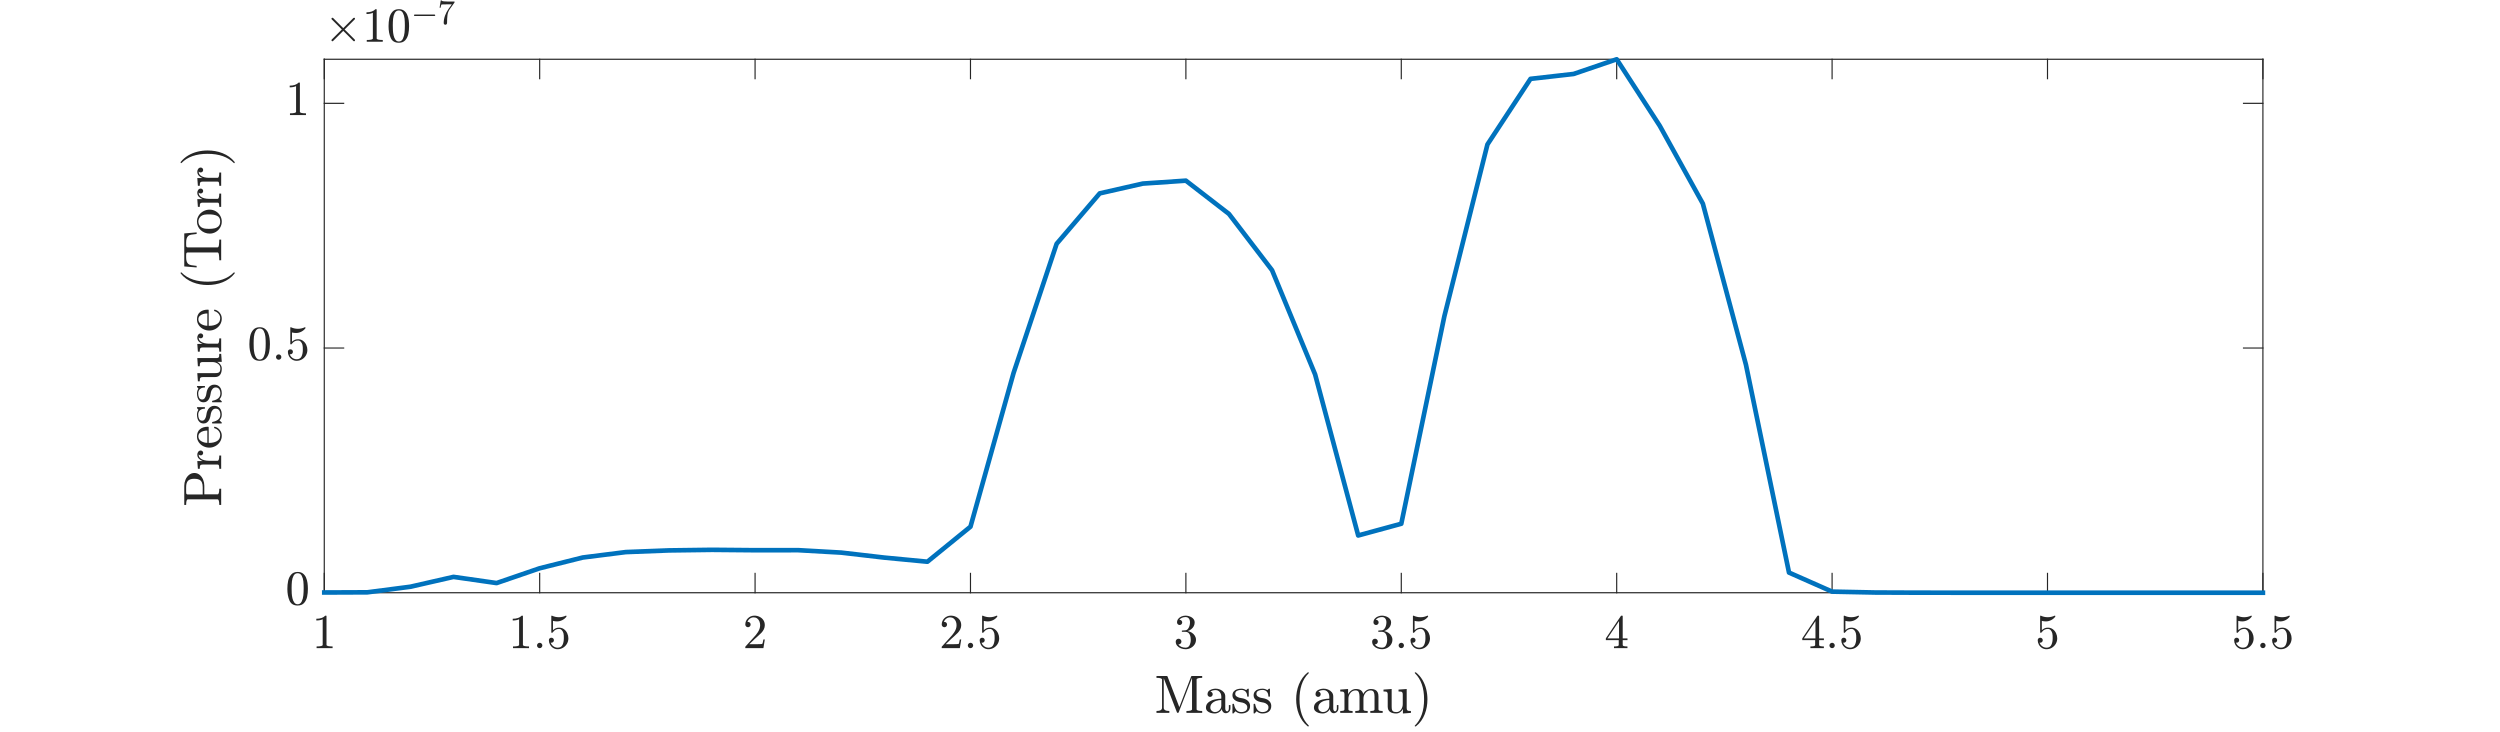 <?xml version="1.0"?>
<!DOCTYPE svg PUBLIC '-//W3C//DTD SVG 1.0//EN'
          'http://www.w3.org/TR/2001/REC-SVG-20010904/DTD/svg10.dtd'>
<svg xmlns:xlink="http://www.w3.org/1999/xlink" style="fill-opacity:1; color-rendering:auto; color-interpolation:auto; text-rendering:auto; stroke:black; stroke-linecap:square; stroke-miterlimit:10; shape-rendering:auto; stroke-opacity:1; fill:black; stroke-dasharray:none; font-weight:normal; stroke-width:1; font-family:'Dialog'; font-style:normal; stroke-linejoin:miter; font-size:12px; stroke-dashoffset:0; image-rendering:auto;" width="1434" height="420" xmlns="http://www.w3.org/2000/svg"
><rect width="100%" height="100%" fill="#808080" stroke="none"/><!--Generated by the Batik Graphics2D SVG Generator--><defs id="genericDefs"
  /><g
  ><defs id="defs1"
    ><clipPath clipPathUnits="userSpaceOnUse" id="clipPath1"
      ><path d="M0 0 L1434 0 L1434 420 L0 420 L0 0 Z"
      /></clipPath
    ></defs
    ><g style="fill:white; stroke:white;"
    ><rect x="0" y="0" width="1434" style="clip-path:url(#clipPath1); stroke:none;" height="420"
    /></g
    ><g style="fill:white; text-rendering:optimizeSpeed; color-rendering:optimizeSpeed; image-rendering:optimizeSpeed; shape-rendering:crispEdges; stroke:white; color-interpolation:sRGB;"
    ><rect x="0" width="1434" height="420" y="0" style="stroke:none;"
      /><path style="stroke:none;" d="M186 340 L1298 340 L1298 34 L186 34 Z"
    /></g
    ><g style="fill:rgb(38,38,38); text-rendering:geometricPrecision; image-rendering:optimizeQuality; color-rendering:optimizeQuality; stroke-linejoin:round; stroke:rgb(38,38,38); color-interpolation:linearRGB; stroke-width:0.667;"
    ><line y2="340" style="fill:none;" x1="186" x2="1298" y1="340"
      /><line y2="34" style="fill:none;" x1="186" x2="1298" y1="34"
      /><line y2="328.88" style="fill:none;" x1="186" x2="186" y1="340"
      /><line y2="328.88" style="fill:none;" x1="309.555" x2="309.555" y1="340"
      /><line y2="328.88" style="fill:none;" x1="433.111" x2="433.111" y1="340"
      /><line y2="328.88" style="fill:none;" x1="556.667" x2="556.667" y1="340"
      /><line y2="328.88" style="fill:none;" x1="680.222" x2="680.222" y1="340"
      /><line y2="328.88" style="fill:none;" x1="803.778" x2="803.778" y1="340"
      /><line y2="328.88" style="fill:none;" x1="927.333" x2="927.333" y1="340"
      /><line y2="328.88" style="fill:none;" x1="1050.889" x2="1050.889" y1="340"
      /><line y2="328.88" style="fill:none;" x1="1174.445" x2="1174.445" y1="340"
      /><line y2="328.88" style="fill:none;" x1="1298" x2="1298" y1="340"
      /><line y2="45.12" style="fill:none;" x1="186" x2="186" y1="34"
      /><line y2="45.12" style="fill:none;" x1="309.555" x2="309.555" y1="34"
      /><line y2="45.12" style="fill:none;" x1="433.111" x2="433.111" y1="34"
      /><line y2="45.12" style="fill:none;" x1="556.667" x2="556.667" y1="34"
      /><line y2="45.12" style="fill:none;" x1="680.222" x2="680.222" y1="34"
      /><line y2="45.12" style="fill:none;" x1="803.778" x2="803.778" y1="34"
      /><line y2="45.12" style="fill:none;" x1="927.333" x2="927.333" y1="34"
      /><line y2="45.12" style="fill:none;" x1="1050.889" x2="1050.889" y1="34"
      /><line y2="45.12" style="fill:none;" x1="1174.445" x2="1174.445" y1="34"
      /><line y2="45.12" style="fill:none;" x1="1298" x2="1298" y1="34"
    /></g
    ><g transform="translate(186,348.267)" style="font-size:28px; fill:rgb(38,38,38); text-rendering:geometricPrecision; image-rendering:optimizeQuality; color-rendering:optimizeQuality; font-family:'mwa_cmr10'; stroke:rgb(38,38,38); color-interpolation:linearRGB;"
    ><path style="stroke:none;" d="M-4.406 23.52 L-4.406 22.535 Q-0.906 22.535 -0.906 21.645 L-0.906 6.942 Q-2.344 7.645 -4.562 7.645 L-4.562 6.66 Q-1.141 6.66 0.609 4.864 L1.016 4.864 Q1.109 4.864 1.195 4.942 Q1.281 5.02 1.281 5.114 L1.281 21.645 Q1.281 22.535 4.781 22.535 L4.781 23.52 L-4.406 23.52 Z"
    /></g
    ><g transform="translate(309.555,348.267)" style="font-size:28px; fill:rgb(38,38,38); text-rendering:geometricPrecision; image-rendering:optimizeQuality; color-rendering:optimizeQuality; font-family:'mwa_cmr10'; stroke:rgb(38,38,38); color-interpolation:linearRGB;"
    ><path style="stroke:none;" d="M-15.295 23.52 L-15.295 22.535 Q-11.795 22.535 -11.795 21.645 L-11.795 6.942 Q-13.233 7.645 -15.451 7.645 L-15.451 6.66 Q-12.03 6.66 -10.28 4.864 L-9.873 4.864 Q-9.78 4.864 -9.694 4.942 Q-9.608 5.02 -9.608 5.114 L-9.608 21.645 Q-9.608 22.535 -6.108 22.535 L-6.108 23.52 L-15.295 23.52 Z"
      /><path style="stroke:none;" d="M-1.53 21.973 Q-1.53 21.348 -1.069 20.895 Q-0.608 20.442 0.002 20.442 Q0.392 20.442 0.76 20.645 Q1.127 20.848 1.33 21.223 Q1.533 21.598 1.533 21.973 Q1.533 22.582 1.088 23.051 Q0.642 23.52 0.002 23.52 Q-0.608 23.52 -1.069 23.051 Q-1.53 22.582 -1.53 21.973 Z"
      /><path style="stroke:none;" d="M6.326 20.332 Q6.608 21.16 7.201 21.825 Q7.795 22.489 8.608 22.864 Q9.42 23.239 10.295 23.239 Q12.326 23.239 13.092 21.668 Q13.858 20.098 13.858 17.864 Q13.858 16.895 13.826 16.231 Q13.795 15.567 13.639 14.942 Q13.373 13.957 12.725 13.223 Q12.076 12.489 11.139 12.489 Q10.186 12.489 9.514 12.778 Q8.842 13.067 8.42 13.45 Q7.998 13.832 7.67 14.254 Q7.342 14.676 7.248 14.707 L6.936 14.707 Q6.873 14.707 6.772 14.614 Q6.67 14.52 6.67 14.442 L6.67 5.082 Q6.67 5.02 6.756 4.942 Q6.842 4.864 6.936 4.864 L7.014 4.864 Q8.905 5.77 11.03 5.77 Q13.108 5.77 15.03 4.864 L15.108 4.864 Q15.217 4.864 15.295 4.934 Q15.373 5.004 15.373 5.082 L15.373 5.348 Q15.373 5.489 15.326 5.489 Q14.358 6.754 12.92 7.465 Q11.483 8.176 9.936 8.176 Q8.811 8.176 7.639 7.864 L7.639 13.161 Q8.561 12.411 9.295 12.082 Q10.03 11.754 11.17 11.754 Q12.701 11.754 13.928 12.645 Q15.155 13.536 15.811 14.965 Q16.467 16.395 16.467 17.879 Q16.467 19.567 15.639 21.004 Q14.811 22.442 13.389 23.285 Q11.967 24.129 10.295 24.129 Q8.92 24.129 7.764 23.418 Q6.608 22.707 5.944 21.504 Q5.279 20.301 5.279 18.957 Q5.279 18.317 5.694 17.926 Q6.108 17.535 6.717 17.535 Q7.342 17.535 7.756 17.934 Q8.17 18.332 8.17 18.957 Q8.17 19.551 7.756 19.973 Q7.342 20.395 6.717 20.395 Q6.623 20.395 6.498 20.372 Q6.373 20.348 6.326 20.332 Z"
    /></g
    ><g transform="translate(433.111,348.267)" style="font-size:28px; fill:rgb(38,38,38); text-rendering:geometricPrecision; image-rendering:optimizeQuality; color-rendering:optimizeQuality; font-family:'mwa_cmr10'; stroke:rgb(38,38,38); color-interpolation:linearRGB;"
    ><path style="stroke:none;" d="M-5.609 23.52 L-5.609 22.77 Q-5.609 22.692 -5.547 22.614 L-1.203 17.801 Q-0.219 16.739 0.398 16.012 Q1.016 15.286 1.617 14.34 Q2.219 13.395 2.562 12.418 Q2.906 11.442 2.906 10.348 Q2.906 9.207 2.484 8.161 Q2.062 7.114 1.227 6.481 Q0.391 5.848 -0.812 5.848 Q-2.016 5.848 -2.992 6.582 Q-3.969 7.317 -4.359 8.473 Q-4.25 8.457 -4.062 8.457 Q-3.438 8.457 -2.992 8.879 Q-2.547 9.301 -2.547 9.973 Q-2.547 10.614 -2.992 11.059 Q-3.438 11.504 -4.062 11.504 Q-4.719 11.504 -5.164 11.043 Q-5.609 10.582 -5.609 9.973 Q-5.609 8.911 -5.211 7.989 Q-4.812 7.067 -4.07 6.348 Q-3.328 5.629 -2.391 5.247 Q-1.453 4.864 -0.391 4.864 Q1.203 4.864 2.586 5.543 Q3.969 6.223 4.773 7.457 Q5.578 8.692 5.578 10.348 Q5.578 11.567 5.047 12.661 Q4.516 13.754 3.68 14.653 Q2.844 15.551 1.547 16.684 Q0.25 17.817 -0.156 18.207 L-3.328 21.254 L-0.641 21.254 Q1.344 21.254 2.672 21.215 Q4 21.176 4.094 21.114 Q4.422 20.754 4.766 18.535 L5.578 18.535 L4.781 23.52 L-5.609 23.52 Z"
    /></g
    ><g transform="translate(556.667,348.267)" style="font-size:28px; fill:rgb(38,38,38); text-rendering:geometricPrecision; image-rendering:optimizeQuality; color-rendering:optimizeQuality; font-family:'mwa_cmr10'; stroke:rgb(38,38,38); color-interpolation:linearRGB;"
    ><path style="stroke:none;" d="M-16.498 23.52 L-16.498 22.77 Q-16.498 22.692 -16.436 22.614 L-12.092 17.801 Q-11.108 16.739 -10.491 16.012 Q-9.873 15.286 -9.272 14.34 Q-8.67 13.395 -8.326 12.418 Q-7.983 11.442 -7.983 10.348 Q-7.983 9.207 -8.405 8.161 Q-8.826 7.114 -9.662 6.481 Q-10.498 5.848 -11.701 5.848 Q-12.905 5.848 -13.881 6.582 Q-14.858 7.317 -15.248 8.473 Q-15.139 8.457 -14.951 8.457 Q-14.326 8.457 -13.881 8.879 Q-13.436 9.301 -13.436 9.973 Q-13.436 10.614 -13.881 11.059 Q-14.326 11.504 -14.951 11.504 Q-15.608 11.504 -16.053 11.043 Q-16.498 10.582 -16.498 9.973 Q-16.498 8.911 -16.1 7.989 Q-15.701 7.067 -14.959 6.348 Q-14.217 5.629 -13.28 5.247 Q-12.342 4.864 -11.28 4.864 Q-9.686 4.864 -8.303 5.543 Q-6.92 6.223 -6.115 7.457 Q-5.311 8.692 -5.311 10.348 Q-5.311 11.567 -5.842 12.661 Q-6.373 13.754 -7.209 14.653 Q-8.045 15.551 -9.342 16.684 Q-10.639 17.817 -11.045 18.207 L-14.217 21.254 L-11.53 21.254 Q-9.545 21.254 -8.217 21.215 Q-6.889 21.176 -6.795 21.114 Q-6.467 20.754 -6.123 18.535 L-5.311 18.535 L-6.108 23.52 L-16.498 23.52 Z"
      /><path style="stroke:none;" d="M-1.53 21.973 Q-1.53 21.348 -1.069 20.895 Q-0.608 20.442 0.002 20.442 Q0.392 20.442 0.76 20.645 Q1.127 20.848 1.33 21.223 Q1.533 21.598 1.533 21.973 Q1.533 22.582 1.088 23.051 Q0.642 23.52 0.002 23.52 Q-0.608 23.52 -1.069 23.051 Q-1.53 22.582 -1.53 21.973 Z"
      /><path style="stroke:none;" d="M6.326 20.332 Q6.608 21.16 7.201 21.825 Q7.795 22.489 8.608 22.864 Q9.42 23.239 10.295 23.239 Q12.326 23.239 13.092 21.668 Q13.858 20.098 13.858 17.864 Q13.858 16.895 13.826 16.231 Q13.795 15.567 13.639 14.942 Q13.373 13.957 12.725 13.223 Q12.076 12.489 11.139 12.489 Q10.186 12.489 9.514 12.778 Q8.842 13.067 8.42 13.45 Q7.998 13.832 7.67 14.254 Q7.342 14.676 7.248 14.707 L6.936 14.707 Q6.873 14.707 6.772 14.614 Q6.67 14.52 6.67 14.442 L6.67 5.082 Q6.67 5.02 6.756 4.942 Q6.842 4.864 6.936 4.864 L7.014 4.864 Q8.905 5.77 11.03 5.77 Q13.108 5.77 15.03 4.864 L15.108 4.864 Q15.217 4.864 15.295 4.934 Q15.373 5.004 15.373 5.082 L15.373 5.348 Q15.373 5.489 15.326 5.489 Q14.358 6.754 12.92 7.465 Q11.483 8.176 9.936 8.176 Q8.811 8.176 7.639 7.864 L7.639 13.161 Q8.561 12.411 9.295 12.082 Q10.03 11.754 11.17 11.754 Q12.701 11.754 13.928 12.645 Q15.155 13.536 15.811 14.965 Q16.467 16.395 16.467 17.879 Q16.467 19.567 15.639 21.004 Q14.811 22.442 13.389 23.285 Q11.967 24.129 10.295 24.129 Q8.92 24.129 7.764 23.418 Q6.608 22.707 5.944 21.504 Q5.279 20.301 5.279 18.957 Q5.279 18.317 5.694 17.926 Q6.108 17.535 6.717 17.535 Q7.342 17.535 7.756 17.934 Q8.17 18.332 8.17 18.957 Q8.17 19.551 7.756 19.973 Q7.342 20.395 6.717 20.395 Q6.623 20.395 6.498 20.372 Q6.373 20.348 6.326 20.332 Z"
    /></g
    ><g transform="translate(680.222,348.267)" style="font-size:28px; fill:rgb(38,38,38); text-rendering:geometricPrecision; image-rendering:optimizeQuality; color-rendering:optimizeQuality; font-family:'mwa_cmr10'; stroke:rgb(38,38,38); color-interpolation:linearRGB;"
    ><path style="stroke:none;" d="M-4.328 21.364 Q-3.672 22.317 -2.57 22.778 Q-1.469 23.239 -0.188 23.239 Q1.438 23.239 2.117 21.856 Q2.797 20.473 2.797 18.707 Q2.797 17.91 2.656 17.122 Q2.516 16.332 2.172 15.645 Q1.828 14.957 1.234 14.551 Q0.641 14.145 -0.219 14.145 L-2.078 14.145 Q-2.328 14.145 -2.328 13.879 L-2.328 13.629 Q-2.328 13.411 -2.078 13.411 L-0.531 13.286 Q0.453 13.286 1.102 12.551 Q1.75 11.817 2.055 10.754 Q2.359 9.692 2.359 8.739 Q2.359 7.395 1.727 6.535 Q1.094 5.676 -0.188 5.676 Q-1.25 5.676 -2.227 6.082 Q-3.203 6.489 -3.766 7.301 Q-3.719 7.285 -3.68 7.278 Q-3.641 7.27 -3.578 7.27 Q-2.953 7.27 -2.531 7.707 Q-2.109 8.145 -2.109 8.77 Q-2.109 9.364 -2.531 9.801 Q-2.953 10.239 -3.578 10.239 Q-4.203 10.239 -4.641 9.801 Q-5.078 9.364 -5.078 8.77 Q-5.078 7.567 -4.352 6.676 Q-3.625 5.785 -2.484 5.325 Q-1.344 4.864 -0.188 4.864 Q0.656 4.864 1.602 5.122 Q2.547 5.379 3.312 5.848 Q4.078 6.317 4.562 7.059 Q5.047 7.801 5.047 8.739 Q5.047 9.911 4.523 10.911 Q4 11.911 3.078 12.637 Q2.156 13.364 1.062 13.723 Q2.281 13.942 3.375 14.629 Q4.469 15.317 5.133 16.379 Q5.797 17.442 5.797 18.676 Q5.797 20.223 4.953 21.473 Q4.109 22.723 2.727 23.426 Q1.344 24.129 -0.188 24.129 Q-1.5 24.129 -2.82 23.629 Q-4.141 23.129 -4.984 22.137 Q-5.828 21.145 -5.828 19.739 Q-5.828 19.051 -5.359 18.582 Q-4.891 18.114 -4.203 18.114 Q-3.75 18.114 -3.375 18.325 Q-3 18.535 -2.781 18.918 Q-2.562 19.301 -2.562 19.739 Q-2.562 20.426 -3.047 20.895 Q-3.531 21.364 -4.203 21.364 L-4.328 21.364 Z"
    /></g
    ><g transform="translate(803.778,348.267)" style="font-size:28px; fill:rgb(38,38,38); text-rendering:geometricPrecision; image-rendering:optimizeQuality; color-rendering:optimizeQuality; font-family:'mwa_cmr10'; stroke:rgb(38,38,38); color-interpolation:linearRGB;"
    ><path style="stroke:none;" d="M-15.217 21.364 Q-14.561 22.317 -13.459 22.778 Q-12.358 23.239 -11.076 23.239 Q-9.451 23.239 -8.772 21.856 Q-8.092 20.473 -8.092 18.707 Q-8.092 17.91 -8.233 17.122 Q-8.373 16.332 -8.717 15.645 Q-9.061 14.957 -9.655 14.551 Q-10.248 14.145 -11.108 14.145 L-12.967 14.145 Q-13.217 14.145 -13.217 13.879 L-13.217 13.629 Q-13.217 13.411 -12.967 13.411 L-11.42 13.286 Q-10.436 13.286 -9.787 12.551 Q-9.139 11.817 -8.834 10.754 Q-8.53 9.692 -8.53 8.739 Q-8.53 7.395 -9.162 6.535 Q-9.795 5.676 -11.076 5.676 Q-12.139 5.676 -13.116 6.082 Q-14.092 6.489 -14.655 7.301 Q-14.608 7.285 -14.569 7.278 Q-14.53 7.27 -14.467 7.27 Q-13.842 7.27 -13.42 7.707 Q-12.998 8.145 -12.998 8.77 Q-12.998 9.364 -13.42 9.801 Q-13.842 10.239 -14.467 10.239 Q-15.092 10.239 -15.53 9.801 Q-15.967 9.364 -15.967 8.77 Q-15.967 7.567 -15.241 6.676 Q-14.514 5.785 -13.373 5.325 Q-12.233 4.864 -11.076 4.864 Q-10.233 4.864 -9.287 5.122 Q-8.342 5.379 -7.576 5.848 Q-6.811 6.317 -6.326 7.059 Q-5.842 7.801 -5.842 8.739 Q-5.842 9.911 -6.365 10.911 Q-6.889 11.911 -7.811 12.637 Q-8.733 13.364 -9.826 13.723 Q-8.608 13.942 -7.514 14.629 Q-6.42 15.317 -5.756 16.379 Q-5.092 17.442 -5.092 18.676 Q-5.092 20.223 -5.936 21.473 Q-6.779 22.723 -8.162 23.426 Q-9.545 24.129 -11.076 24.129 Q-12.389 24.129 -13.709 23.629 Q-15.03 23.129 -15.873 22.137 Q-16.717 21.145 -16.717 19.739 Q-16.717 19.051 -16.248 18.582 Q-15.78 18.114 -15.092 18.114 Q-14.639 18.114 -14.264 18.325 Q-13.889 18.535 -13.67 18.918 Q-13.451 19.301 -13.451 19.739 Q-13.451 20.426 -13.936 20.895 Q-14.42 21.364 -15.092 21.364 L-15.217 21.364 Z"
      /><path style="stroke:none;" d="M-1.53 21.973 Q-1.53 21.348 -1.069 20.895 Q-0.608 20.442 0.002 20.442 Q0.392 20.442 0.76 20.645 Q1.127 20.848 1.33 21.223 Q1.533 21.598 1.533 21.973 Q1.533 22.582 1.088 23.051 Q0.642 23.52 0.002 23.52 Q-0.608 23.52 -1.069 23.051 Q-1.53 22.582 -1.53 21.973 Z"
      /><path style="stroke:none;" d="M6.326 20.332 Q6.608 21.16 7.201 21.825 Q7.795 22.489 8.608 22.864 Q9.42 23.239 10.295 23.239 Q12.326 23.239 13.092 21.668 Q13.858 20.098 13.858 17.864 Q13.858 16.895 13.826 16.231 Q13.795 15.567 13.639 14.942 Q13.373 13.957 12.725 13.223 Q12.076 12.489 11.139 12.489 Q10.186 12.489 9.514 12.778 Q8.842 13.067 8.42 13.45 Q7.998 13.832 7.67 14.254 Q7.342 14.676 7.248 14.707 L6.936 14.707 Q6.873 14.707 6.772 14.614 Q6.67 14.52 6.67 14.442 L6.67 5.082 Q6.67 5.02 6.756 4.942 Q6.842 4.864 6.936 4.864 L7.014 4.864 Q8.905 5.77 11.03 5.77 Q13.108 5.77 15.03 4.864 L15.108 4.864 Q15.217 4.864 15.295 4.934 Q15.373 5.004 15.373 5.082 L15.373 5.348 Q15.373 5.489 15.326 5.489 Q14.358 6.754 12.92 7.465 Q11.483 8.176 9.936 8.176 Q8.811 8.176 7.639 7.864 L7.639 13.161 Q8.561 12.411 9.295 12.082 Q10.03 11.754 11.17 11.754 Q12.701 11.754 13.928 12.645 Q15.155 13.536 15.811 14.965 Q16.467 16.395 16.467 17.879 Q16.467 19.567 15.639 21.004 Q14.811 22.442 13.389 23.285 Q11.967 24.129 10.295 24.129 Q8.92 24.129 7.764 23.418 Q6.608 22.707 5.944 21.504 Q5.279 20.301 5.279 18.957 Q5.279 18.317 5.694 17.926 Q6.108 17.535 6.717 17.535 Q7.342 17.535 7.756 17.934 Q8.17 18.332 8.17 18.957 Q8.17 19.551 7.756 19.973 Q7.342 20.395 6.717 20.395 Q6.623 20.395 6.498 20.372 Q6.373 20.348 6.326 20.332 Z"
    /></g
    ><g transform="translate(927.333,348.267)" style="font-size:28px; fill:rgb(38,38,38); text-rendering:geometricPrecision; image-rendering:optimizeQuality; color-rendering:optimizeQuality; font-family:'mwa_cmr10'; stroke:rgb(38,38,38); color-interpolation:linearRGB;"
    ><path style="stroke:none;" d="M-6.219 18.895 L-6.219 17.91 L2.438 5.004 Q2.531 4.864 2.719 4.864 L3.125 4.864 Q3.453 4.864 3.453 5.192 L3.453 17.91 L6.188 17.91 L6.188 18.895 L3.453 18.895 L3.453 21.645 Q3.453 22.223 4.273 22.379 Q5.094 22.535 6.172 22.535 L6.172 23.52 L-1.547 23.52 L-1.547 22.535 Q-0.469 22.535 0.352 22.379 Q1.172 22.223 1.172 21.645 L1.172 18.895 L-6.219 18.895 ZM-5.297 17.91 L1.344 17.91 L1.344 8.004 L-5.297 17.91 Z"
    /></g
    ><g transform="translate(1050.889,348.267)" style="font-size:28px; fill:rgb(38,38,38); text-rendering:geometricPrecision; image-rendering:optimizeQuality; color-rendering:optimizeQuality; font-family:'mwa_cmr10'; stroke:rgb(38,38,38); color-interpolation:linearRGB;"
    ><path style="stroke:none;" d="M-17.108 18.895 L-17.108 17.91 L-8.451 5.004 Q-8.358 4.864 -8.17 4.864 L-7.764 4.864 Q-7.436 4.864 -7.436 5.192 L-7.436 17.91 L-4.701 17.91 L-4.701 18.895 L-7.436 18.895 L-7.436 21.645 Q-7.436 22.223 -6.615 22.379 Q-5.795 22.535 -4.717 22.535 L-4.717 23.52 L-12.436 23.52 L-12.436 22.535 Q-11.358 22.535 -10.537 22.379 Q-9.717 22.223 -9.717 21.645 L-9.717 18.895 L-17.108 18.895 ZM-16.186 17.91 L-9.545 17.91 L-9.545 8.004 L-16.186 17.91 Z"
      /><path style="stroke:none;" d="M-1.53 21.973 Q-1.53 21.348 -1.069 20.895 Q-0.608 20.442 0.002 20.442 Q0.392 20.442 0.76 20.645 Q1.127 20.848 1.33 21.223 Q1.533 21.598 1.533 21.973 Q1.533 22.582 1.088 23.051 Q0.642 23.52 0.002 23.52 Q-0.608 23.52 -1.069 23.051 Q-1.53 22.582 -1.53 21.973 Z"
      /><path style="stroke:none;" d="M6.326 20.332 Q6.608 21.16 7.201 21.825 Q7.795 22.489 8.608 22.864 Q9.42 23.239 10.295 23.239 Q12.326 23.239 13.092 21.668 Q13.858 20.098 13.858 17.864 Q13.858 16.895 13.826 16.231 Q13.795 15.567 13.639 14.942 Q13.373 13.957 12.725 13.223 Q12.076 12.489 11.139 12.489 Q10.186 12.489 9.514 12.778 Q8.842 13.067 8.42 13.45 Q7.998 13.832 7.67 14.254 Q7.342 14.676 7.248 14.707 L6.936 14.707 Q6.873 14.707 6.772 14.614 Q6.67 14.52 6.67 14.442 L6.67 5.082 Q6.67 5.02 6.756 4.942 Q6.842 4.864 6.936 4.864 L7.014 4.864 Q8.905 5.77 11.03 5.77 Q13.108 5.77 15.03 4.864 L15.108 4.864 Q15.217 4.864 15.295 4.934 Q15.373 5.004 15.373 5.082 L15.373 5.348 Q15.373 5.489 15.326 5.489 Q14.358 6.754 12.92 7.465 Q11.483 8.176 9.936 8.176 Q8.811 8.176 7.639 7.864 L7.639 13.161 Q8.561 12.411 9.295 12.082 Q10.03 11.754 11.17 11.754 Q12.701 11.754 13.928 12.645 Q15.155 13.536 15.811 14.965 Q16.467 16.395 16.467 17.879 Q16.467 19.567 15.639 21.004 Q14.811 22.442 13.389 23.285 Q11.967 24.129 10.295 24.129 Q8.92 24.129 7.764 23.418 Q6.608 22.707 5.944 21.504 Q5.279 20.301 5.279 18.957 Q5.279 18.317 5.694 17.926 Q6.108 17.535 6.717 17.535 Q7.342 17.535 7.756 17.934 Q8.17 18.332 8.17 18.957 Q8.17 19.551 7.756 19.973 Q7.342 20.395 6.717 20.395 Q6.623 20.395 6.498 20.372 Q6.373 20.348 6.326 20.332 Z"
    /></g
    ><g transform="translate(1174.445,348.267)" style="font-size:28px; fill:rgb(38,38,38); text-rendering:geometricPrecision; image-rendering:optimizeQuality; color-rendering:optimizeQuality; font-family:'mwa_cmr10'; stroke:rgb(38,38,38); color-interpolation:linearRGB;"
    ><path style="stroke:none;" d="M-4.562 20.332 Q-4.281 21.16 -3.688 21.825 Q-3.094 22.489 -2.281 22.864 Q-1.469 23.239 -0.594 23.239 Q1.438 23.239 2.203 21.668 Q2.969 20.098 2.969 17.864 Q2.969 16.895 2.938 16.231 Q2.906 15.567 2.75 14.942 Q2.484 13.957 1.836 13.223 Q1.188 12.489 0.25 12.489 Q-0.703 12.489 -1.375 12.778 Q-2.047 13.067 -2.469 13.45 Q-2.891 13.832 -3.219 14.254 Q-3.547 14.676 -3.641 14.707 L-3.953 14.707 Q-4.016 14.707 -4.117 14.614 Q-4.219 14.52 -4.219 14.442 L-4.219 5.082 Q-4.219 5.02 -4.133 4.942 Q-4.047 4.864 -3.953 4.864 L-3.875 4.864 Q-1.984 5.77 0.141 5.77 Q2.219 5.77 4.141 4.864 L4.219 4.864 Q4.328 4.864 4.406 4.934 Q4.484 5.004 4.484 5.082 L4.484 5.348 Q4.484 5.489 4.438 5.489 Q3.469 6.754 2.031 7.465 Q0.594 8.176 -0.953 8.176 Q-2.078 8.176 -3.25 7.864 L-3.25 13.161 Q-2.328 12.411 -1.594 12.082 Q-0.859 11.754 0.281 11.754 Q1.812 11.754 3.039 12.645 Q4.266 13.536 4.922 14.965 Q5.578 16.395 5.578 17.879 Q5.578 19.567 4.75 21.004 Q3.922 22.442 2.5 23.285 Q1.078 24.129 -0.594 24.129 Q-1.969 24.129 -3.125 23.418 Q-4.281 22.707 -4.945 21.504 Q-5.609 20.301 -5.609 18.957 Q-5.609 18.317 -5.195 17.926 Q-4.781 17.535 -4.172 17.535 Q-3.547 17.535 -3.133 17.934 Q-2.719 18.332 -2.719 18.957 Q-2.719 19.551 -3.133 19.973 Q-3.547 20.395 -4.172 20.395 Q-4.266 20.395 -4.391 20.372 Q-4.516 20.348 -4.562 20.332 Z"
    /></g
    ><g transform="translate(1298,348.267)" style="font-size:28px; fill:rgb(38,38,38); text-rendering:geometricPrecision; image-rendering:optimizeQuality; color-rendering:optimizeQuality; font-family:'mwa_cmr10'; stroke:rgb(38,38,38); color-interpolation:linearRGB;"
    ><path style="stroke:none;" d="M-15.451 20.332 Q-15.17 21.16 -14.576 21.825 Q-13.983 22.489 -13.17 22.864 Q-12.358 23.239 -11.483 23.239 Q-9.451 23.239 -8.686 21.668 Q-7.92 20.098 -7.92 17.864 Q-7.92 16.895 -7.951 16.231 Q-7.983 15.567 -8.139 14.942 Q-8.405 13.957 -9.053 13.223 Q-9.701 12.489 -10.639 12.489 Q-11.592 12.489 -12.264 12.778 Q-12.936 13.067 -13.358 13.45 Q-13.78 13.832 -14.108 14.254 Q-14.436 14.676 -14.53 14.707 L-14.842 14.707 Q-14.905 14.707 -15.006 14.614 Q-15.108 14.52 -15.108 14.442 L-15.108 5.082 Q-15.108 5.02 -15.022 4.942 Q-14.936 4.864 -14.842 4.864 L-14.764 4.864 Q-12.873 5.77 -10.748 5.77 Q-8.67 5.77 -6.748 4.864 L-6.67 4.864 Q-6.561 4.864 -6.483 4.934 Q-6.404 5.004 -6.404 5.082 L-6.404 5.348 Q-6.404 5.489 -6.451 5.489 Q-7.42 6.754 -8.858 7.465 Q-10.295 8.176 -11.842 8.176 Q-12.967 8.176 -14.139 7.864 L-14.139 13.161 Q-13.217 12.411 -12.483 12.082 Q-11.748 11.754 -10.608 11.754 Q-9.076 11.754 -7.85 12.645 Q-6.623 13.536 -5.967 14.965 Q-5.311 16.395 -5.311 17.879 Q-5.311 19.567 -6.139 21.004 Q-6.967 22.442 -8.389 23.285 Q-9.811 24.129 -11.483 24.129 Q-12.858 24.129 -14.014 23.418 Q-15.17 22.707 -15.834 21.504 Q-16.498 20.301 -16.498 18.957 Q-16.498 18.317 -16.084 17.926 Q-15.67 17.535 -15.061 17.535 Q-14.436 17.535 -14.022 17.934 Q-13.608 18.332 -13.608 18.957 Q-13.608 19.551 -14.022 19.973 Q-14.436 20.395 -15.061 20.395 Q-15.155 20.395 -15.28 20.372 Q-15.405 20.348 -15.451 20.332 Z"
      /><path style="stroke:none;" d="M-1.53 21.973 Q-1.53 21.348 -1.069 20.895 Q-0.608 20.442 0.002 20.442 Q0.392 20.442 0.76 20.645 Q1.127 20.848 1.33 21.223 Q1.533 21.598 1.533 21.973 Q1.533 22.582 1.088 23.051 Q0.642 23.52 0.002 23.52 Q-0.608 23.52 -1.069 23.051 Q-1.53 22.582 -1.53 21.973 Z"
      /><path style="stroke:none;" d="M6.326 20.332 Q6.608 21.16 7.201 21.825 Q7.795 22.489 8.608 22.864 Q9.42 23.239 10.295 23.239 Q12.326 23.239 13.092 21.668 Q13.858 20.098 13.858 17.864 Q13.858 16.895 13.826 16.231 Q13.795 15.567 13.639 14.942 Q13.373 13.957 12.725 13.223 Q12.076 12.489 11.139 12.489 Q10.186 12.489 9.514 12.778 Q8.842 13.067 8.42 13.45 Q7.998 13.832 7.67 14.254 Q7.342 14.676 7.248 14.707 L6.936 14.707 Q6.873 14.707 6.772 14.614 Q6.67 14.52 6.67 14.442 L6.67 5.082 Q6.67 5.02 6.756 4.942 Q6.842 4.864 6.936 4.864 L7.014 4.864 Q8.905 5.77 11.03 5.77 Q13.108 5.77 15.03 4.864 L15.108 4.864 Q15.217 4.864 15.295 4.934 Q15.373 5.004 15.373 5.082 L15.373 5.348 Q15.373 5.489 15.326 5.489 Q14.358 6.754 12.92 7.465 Q11.483 8.176 9.936 8.176 Q8.811 8.176 7.639 7.864 L7.639 13.161 Q8.561 12.411 9.295 12.082 Q10.03 11.754 11.17 11.754 Q12.701 11.754 13.928 12.645 Q15.155 13.536 15.811 14.965 Q16.467 16.395 16.467 17.879 Q16.467 19.567 15.639 21.004 Q14.811 22.442 13.389 23.285 Q11.967 24.129 10.295 24.129 Q8.92 24.129 7.764 23.418 Q6.608 22.707 5.944 21.504 Q5.279 20.301 5.279 18.957 Q5.279 18.317 5.694 17.926 Q6.108 17.535 6.717 17.535 Q7.342 17.535 7.756 17.934 Q8.17 18.332 8.17 18.957 Q8.17 19.551 7.756 19.973 Q7.342 20.395 6.717 20.395 Q6.623 20.395 6.498 20.372 Q6.373 20.348 6.326 20.332 Z"
    /></g
    ><g transform="translate(742,383.04)" style="font-size:30.8px; fill:rgb(38,38,38); text-rendering:geometricPrecision; image-rendering:optimizeQuality; color-rendering:optimizeQuality; font-family:'mwa_cmr10'; stroke:rgb(38,38,38); color-interpolation:linearRGB;"
    ><path style="stroke:none;" d="M-78.644 25.872 L-78.644 24.778 Q-75.457 24.778 -75.457 22.95 L-75.457 6.763 Q-75.457 5.778 -78.644 5.778 L-78.644 4.7 L-72.785 4.7 Q-72.41 4.7 -72.285 5.044 L-65.535 22.591 L-58.785 5.044 Q-58.66 4.7 -58.285 4.7 L-52.425 4.7 L-52.425 5.778 Q-55.629 5.778 -55.629 6.763 L-55.629 23.794 Q-55.629 24.778 -52.425 24.778 L-52.425 25.872 L-61.457 25.872 L-61.457 24.778 Q-58.254 24.778 -58.254 23.794 L-58.254 5.763 L-65.894 25.528 Q-66.019 25.872 -66.41 25.872 Q-66.8 25.872 -66.925 25.528 L-74.472 5.997 L-74.472 22.95 Q-74.472 24.778 -71.269 24.778 L-71.269 25.872 L-78.644 25.872 Z"
      /><path style="stroke:none;" d="M-50.27 22.825 Q-50.27 20.981 -48.817 19.825 Q-47.364 18.669 -45.325 18.192 Q-43.286 17.716 -41.458 17.716 L-41.458 16.434 Q-41.458 15.544 -41.848 14.708 Q-42.239 13.872 -42.981 13.333 Q-43.723 12.794 -44.614 12.794 Q-46.676 12.794 -47.755 13.716 Q-47.161 13.716 -46.778 14.161 Q-46.395 14.606 -46.395 15.2 Q-46.395 15.825 -46.833 16.262 Q-47.27 16.7 -47.864 16.7 Q-48.489 16.7 -48.926 16.262 Q-49.364 15.825 -49.364 15.2 Q-49.364 13.559 -47.887 12.77 Q-46.411 11.981 -44.614 11.981 Q-43.364 11.981 -42.09 12.512 Q-40.817 13.044 -40.005 14.044 Q-39.192 15.044 -39.192 16.387 L-39.192 23.356 Q-39.192 23.966 -38.934 24.473 Q-38.676 24.981 -38.145 24.981 Q-37.63 24.981 -37.38 24.466 Q-37.13 23.95 -37.13 23.356 L-37.13 21.372 L-36.223 21.372 L-36.223 23.356 Q-36.223 24.059 -36.583 24.684 Q-36.942 25.309 -37.559 25.684 Q-38.176 26.059 -38.88 26.059 Q-39.786 26.059 -40.442 25.356 Q-41.098 24.653 -41.176 23.684 Q-41.755 24.841 -42.872 25.528 Q-43.989 26.216 -45.27 26.216 Q-46.442 26.216 -47.59 25.872 Q-48.739 25.528 -49.505 24.778 Q-50.27 24.028 -50.27 22.825 ZM-47.755 22.825 Q-47.755 23.919 -46.95 24.661 Q-46.145 25.403 -45.051 25.403 Q-44.051 25.403 -43.239 24.903 Q-42.426 24.403 -41.942 23.544 Q-41.458 22.684 -41.458 21.731 L-41.458 18.497 Q-42.864 18.497 -44.34 18.958 Q-45.817 19.419 -46.786 20.403 Q-47.755 21.387 -47.755 22.825 Z"
      /><path style="stroke:none;" d="M-35.073 25.966 L-35.073 20.903 Q-35.073 20.669 -34.808 20.669 L-34.417 20.669 Q-34.245 20.669 -34.183 20.903 Q-33.323 25.403 -30.011 25.403 Q-28.542 25.403 -27.55 24.739 Q-26.558 24.075 -26.558 22.684 Q-26.558 21.684 -27.331 20.981 Q-28.105 20.278 -29.151 20.012 L-31.23 19.606 Q-32.276 19.372 -33.128 18.903 Q-33.98 18.434 -34.526 17.661 Q-35.073 16.887 -35.073 15.856 Q-35.073 14.481 -34.355 13.614 Q-33.636 12.747 -32.487 12.364 Q-31.339 11.981 -30.011 11.981 Q-28.417 11.981 -27.23 12.825 L-26.339 12.059 Q-26.339 11.981 -26.183 11.981 L-25.964 11.981 Q-25.87 11.981 -25.792 12.059 Q-25.714 12.137 -25.714 12.231 L-25.714 16.294 Q-25.714 16.575 -25.964 16.575 L-26.339 16.575 Q-26.62 16.575 -26.62 16.294 Q-26.62 14.669 -27.518 13.684 Q-28.417 12.7 -30.042 12.7 Q-31.433 12.7 -32.448 13.216 Q-33.464 13.731 -33.464 14.981 Q-33.464 15.856 -32.73 16.403 Q-31.995 16.95 -31.011 17.2 L-28.917 17.591 Q-27.855 17.841 -26.94 18.411 Q-26.026 18.981 -25.487 19.864 Q-24.948 20.747 -24.948 21.841 Q-24.948 22.966 -25.331 23.794 Q-25.714 24.622 -26.409 25.161 Q-27.105 25.7 -28.042 25.958 Q-28.98 26.216 -30.011 26.216 Q-31.948 26.216 -33.323 24.919 L-34.448 26.137 Q-34.448 26.216 -34.62 26.216 L-34.808 26.216 Q-35.073 26.216 -35.073 25.966 Z"
      /><path style="stroke:none;" d="M-22.924 25.966 L-22.924 20.903 Q-22.924 20.669 -22.659 20.669 L-22.268 20.669 Q-22.096 20.669 -22.034 20.903 Q-21.174 25.403 -17.862 25.403 Q-16.393 25.403 -15.401 24.739 Q-14.409 24.075 -14.409 22.684 Q-14.409 21.684 -15.182 20.981 Q-15.956 20.278 -17.003 20.012 L-19.081 19.606 Q-20.128 19.372 -20.979 18.903 Q-21.831 18.434 -22.378 17.661 Q-22.924 16.887 -22.924 15.856 Q-22.924 14.481 -22.206 13.614 Q-21.487 12.747 -20.338 12.364 Q-19.19 11.981 -17.862 11.981 Q-16.268 11.981 -15.081 12.825 L-14.19 12.059 Q-14.19 11.981 -14.034 11.981 L-13.815 11.981 Q-13.721 11.981 -13.643 12.059 Q-13.565 12.137 -13.565 12.231 L-13.565 16.294 Q-13.565 16.575 -13.815 16.575 L-14.19 16.575 Q-14.471 16.575 -14.471 16.294 Q-14.471 14.669 -15.37 13.684 Q-16.268 12.7 -17.893 12.7 Q-19.284 12.7 -20.299 13.216 Q-21.315 13.731 -21.315 14.981 Q-21.315 15.856 -20.581 16.403 Q-19.846 16.95 -18.862 17.2 L-16.768 17.591 Q-15.706 17.841 -14.791 18.411 Q-13.877 18.981 -13.338 19.864 Q-12.799 20.747 -12.799 21.841 Q-12.799 22.966 -13.182 23.794 Q-13.565 24.622 -14.26 25.161 Q-14.956 25.7 -15.893 25.958 Q-16.831 26.216 -17.862 26.216 Q-19.799 26.216 -21.174 24.919 L-22.299 26.137 Q-22.299 26.216 -22.471 26.216 L-22.659 26.216 Q-22.924 26.216 -22.924 25.966 Z"
      /><path style="stroke:none;" d="M8.069 33.559 Q6.351 32.2 5.101 30.434 Q3.851 28.669 3.054 26.669 Q2.257 24.669 1.866 22.489 Q1.476 20.309 1.476 18.122 Q1.476 15.903 1.866 13.723 Q2.257 11.544 3.069 9.528 Q3.882 7.513 5.14 5.755 Q6.397 3.997 8.069 2.684 Q8.069 2.622 8.226 2.622 L8.507 2.622 Q8.601 2.622 8.679 2.708 Q8.757 2.794 8.757 2.888 Q8.757 3.028 8.694 3.091 Q7.179 4.575 6.171 6.27 Q5.163 7.966 4.554 9.88 Q3.944 11.794 3.671 13.848 Q3.397 15.903 3.397 18.122 Q3.397 27.981 8.663 33.091 Q8.757 33.184 8.757 33.356 Q8.757 33.419 8.671 33.52 Q8.585 33.622 8.507 33.622 L8.226 33.622 Q8.069 33.622 8.069 33.559 Z"
      /><path style="stroke:none;" d="M11.672 22.825 Q11.672 20.981 13.125 19.825 Q14.578 18.669 16.617 18.192 Q18.657 17.716 20.485 17.716 L20.485 16.434 Q20.485 15.544 20.094 14.708 Q19.703 13.872 18.961 13.333 Q18.219 12.794 17.328 12.794 Q15.266 12.794 14.188 13.716 Q14.781 13.716 15.164 14.161 Q15.547 14.606 15.547 15.2 Q15.547 15.825 15.11 16.262 Q14.672 16.7 14.078 16.7 Q13.453 16.7 13.016 16.262 Q12.578 15.825 12.578 15.2 Q12.578 13.559 14.055 12.77 Q15.531 11.981 17.328 11.981 Q18.578 11.981 19.852 12.512 Q21.125 13.044 21.938 14.044 Q22.75 15.044 22.75 16.387 L22.75 23.356 Q22.75 23.966 23.008 24.473 Q23.266 24.981 23.797 24.981 Q24.313 24.981 24.563 24.466 Q24.813 23.95 24.813 23.356 L24.813 21.372 L25.719 21.372 L25.719 23.356 Q25.719 24.059 25.36 24.684 Q25 25.309 24.383 25.684 Q23.766 26.059 23.063 26.059 Q22.157 26.059 21.5 25.356 Q20.844 24.653 20.766 23.684 Q20.188 24.841 19.071 25.528 Q17.953 26.216 16.672 26.216 Q15.5 26.216 14.352 25.872 Q13.203 25.528 12.438 24.778 Q11.672 24.028 11.672 22.825 ZM14.188 22.825 Q14.188 23.919 14.992 24.661 Q15.797 25.403 16.891 25.403 Q17.891 25.403 18.703 24.903 Q19.516 24.403 20 23.544 Q20.485 22.684 20.485 21.731 L20.485 18.497 Q19.078 18.497 17.602 18.958 Q16.125 19.419 15.156 20.403 Q14.188 21.387 14.188 22.825 Z"
      /><path style="stroke:none;" d="M26.76 25.872 L26.76 24.778 Q27.822 24.778 28.502 24.614 Q29.182 24.45 29.182 23.794 L29.182 15.341 Q29.182 14.497 28.932 14.13 Q28.682 13.762 28.213 13.677 Q27.744 13.591 26.76 13.591 L26.76 12.512 L31.26 12.169 L31.26 15.2 Q31.885 13.872 33.103 13.02 Q34.322 12.169 35.76 12.169 Q39.322 12.169 39.947 15.075 Q40.572 13.778 41.767 12.973 Q42.963 12.169 44.385 12.169 Q45.791 12.169 46.752 12.622 Q47.713 13.075 48.197 14.012 Q48.682 14.95 48.682 16.356 L48.682 23.794 Q48.682 24.45 49.369 24.614 Q50.057 24.778 51.103 24.778 L51.103 25.872 L44.01 25.872 L44.01 24.778 Q45.057 24.778 45.744 24.614 Q46.432 24.45 46.432 23.794 L46.432 16.434 Q46.432 14.887 45.986 13.934 Q45.541 12.981 44.182 12.981 Q42.4 12.981 41.236 14.419 Q40.072 15.856 40.072 17.684 L40.072 23.794 Q40.072 24.45 40.752 24.614 Q41.432 24.778 42.494 24.778 L42.494 25.872 L35.385 25.872 L35.385 24.778 Q36.447 24.778 37.127 24.614 Q37.807 24.45 37.807 23.794 L37.807 16.434 Q37.807 14.934 37.369 13.958 Q36.932 12.981 35.572 12.981 Q33.775 12.981 32.611 14.419 Q31.447 15.856 31.447 17.684 L31.447 23.794 Q31.447 24.45 32.135 24.614 Q32.822 24.778 33.853 24.778 L33.853 25.872 L26.76 25.872 Z"
      /><path style="stroke:none;" d="M53.993 22.184 L53.993 15.341 Q53.993 14.497 53.743 14.13 Q53.493 13.762 53.024 13.677 Q52.555 13.591 51.571 13.591 L51.571 12.512 L56.258 12.169 L56.258 22.184 Q56.258 23.387 56.438 24.059 Q56.618 24.731 57.18 25.067 Q57.743 25.403 58.993 25.403 Q60.649 25.403 61.633 24.012 Q62.618 22.622 62.618 20.841 L62.618 15.341 Q62.618 14.497 62.36 14.13 Q62.102 13.762 61.641 13.677 Q61.18 13.591 60.196 13.591 L60.196 12.512 L64.883 12.169 L64.883 23.059 Q64.883 23.872 65.133 24.247 Q65.383 24.622 65.852 24.7 Q66.321 24.778 67.305 24.778 L67.305 25.872 L62.712 26.216 L62.712 23.606 Q62.133 24.762 61.11 25.489 Q60.087 26.216 58.837 26.216 Q56.618 26.216 55.305 25.27 Q53.993 24.325 53.993 22.184 Z"
      /><path style="stroke:none;" d="M69.776 33.622 Q69.495 33.622 69.495 33.356 Q69.495 33.216 69.557 33.153 Q74.854 27.981 74.854 18.122 Q74.854 8.262 69.62 3.153 Q69.495 3.075 69.495 2.888 Q69.495 2.794 69.581 2.708 Q69.666 2.622 69.776 2.622 L70.057 2.622 Q70.151 2.622 70.213 2.684 Q72.432 4.434 73.916 6.95 Q75.401 9.466 76.088 12.309 Q76.776 15.153 76.776 18.122 Q76.776 20.309 76.409 22.442 Q76.041 24.575 75.229 26.637 Q74.416 28.7 73.174 30.45 Q71.932 32.2 70.213 33.559 Q70.151 33.622 70.057 33.622 L69.776 33.622 Z"
    /></g
    ><g style="fill:rgb(38,38,38); text-rendering:geometricPrecision; image-rendering:optimizeQuality; color-rendering:optimizeQuality; stroke-linejoin:round; stroke:rgb(38,38,38); color-interpolation:linearRGB; stroke-width:0.667;"
    ><line y2="34" style="fill:none;" x1="186" x2="186" y1="340"
      /><line y2="34" style="fill:none;" x1="1298" x2="1298" y1="340"
      /><line y2="340" style="fill:none;" x1="186" x2="197.12" y1="340"
      /><line y2="199.633" style="fill:none;" x1="186" x2="197.12" y1="199.633"
      /><line y2="59.266" style="fill:none;" x1="186" x2="197.12" y1="59.266"
      /><line y2="340" style="fill:none;" x1="1298" x2="1286.88" y1="340"
      /><line y2="199.633" style="fill:none;" x1="1298" x2="1286.88" y1="199.633"
      /><line y2="59.266" style="fill:none;" x1="1298" x2="1286.88" y1="59.266"
    /></g
    ><g transform="translate(177.733,340)" style="font-size:28px; fill:rgb(38,38,38); text-rendering:geometricPrecision; image-rendering:optimizeQuality; color-rendering:optimizeQuality; font-family:'mwa_cmr10'; stroke:rgb(38,38,38); color-interpolation:linearRGB;"
    ><path style="stroke:none;" d="M-7 7.329 Q-10.438 7.329 -11.672 4.509 Q-12.906 1.689 -12.906 -2.202 Q-12.906 -4.639 -12.461 -6.788 Q-12.016 -8.936 -10.695 -10.436 Q-9.375 -11.936 -7 -11.936 Q-5.156 -11.936 -3.977 -11.03 Q-2.797 -10.124 -2.188 -8.694 Q-1.578 -7.264 -1.352 -5.632 Q-1.125 -3.999 -1.125 -2.202 Q-1.125 0.204 -1.57 2.298 Q-2.016 4.392 -3.312 5.861 Q-4.609 7.329 -7 7.329 ZM-7 6.611 Q-5.438 6.611 -4.672 5.009 Q-3.906 3.407 -3.727 1.47 Q-3.547 -0.468 -3.547 -2.655 Q-3.547 -4.764 -3.727 -6.546 Q-3.906 -8.327 -4.664 -9.764 Q-5.422 -11.202 -7 -11.202 Q-8.578 -11.202 -9.344 -9.757 Q-10.109 -8.311 -10.289 -6.538 Q-10.469 -4.764 -10.469 -2.655 Q-10.469 -1.108 -10.399 0.275 Q-10.328 1.657 -10 3.126 Q-9.672 4.595 -8.938 5.603 Q-8.203 6.611 -7 6.611 Z"
    /></g
    ><g transform="translate(177.733,199.633)" style="font-size:28px; fill:rgb(38,38,38); text-rendering:geometricPrecision; image-rendering:optimizeQuality; color-rendering:optimizeQuality; font-family:'mwa_cmr10'; stroke:rgb(38,38,38); color-interpolation:linearRGB;"
    ><path style="stroke:none;" d="M-28.778 7.329 Q-32.215 7.329 -33.45 4.509 Q-34.684 1.689 -34.684 -2.202 Q-34.684 -4.639 -34.239 -6.788 Q-33.794 -8.936 -32.473 -10.436 Q-31.153 -11.936 -28.778 -11.936 Q-26.934 -11.936 -25.754 -11.03 Q-24.575 -10.124 -23.965 -8.694 Q-23.356 -7.264 -23.129 -5.632 Q-22.903 -3.999 -22.903 -2.202 Q-22.903 0.204 -23.348 2.298 Q-23.794 4.392 -25.09 5.861 Q-26.387 7.329 -28.778 7.329 ZM-28.778 6.611 Q-27.215 6.611 -26.45 5.009 Q-25.684 3.407 -25.504 1.47 Q-25.325 -0.468 -25.325 -2.655 Q-25.325 -4.764 -25.504 -6.546 Q-25.684 -8.327 -26.442 -9.764 Q-27.2 -11.202 -28.778 -11.202 Q-30.356 -11.202 -31.122 -9.757 Q-31.887 -8.311 -32.067 -6.538 Q-32.247 -4.764 -32.247 -2.655 Q-32.247 -1.108 -32.176 0.275 Q-32.106 1.657 -31.778 3.126 Q-31.45 4.595 -30.715 5.603 Q-29.981 6.611 -28.778 6.611 Z"
      /><path style="stroke:none;" d="M-19.419 5.173 Q-19.419 4.548 -18.957 4.095 Q-18.497 3.642 -17.887 3.642 Q-17.497 3.642 -17.129 3.845 Q-16.762 4.048 -16.559 4.423 Q-16.356 4.798 -16.356 5.173 Q-16.356 5.782 -16.801 6.251 Q-17.247 6.72 -17.887 6.72 Q-18.497 6.72 -18.957 6.251 Q-19.419 5.782 -19.419 5.173 Z"
      /><path style="stroke:none;" d="M-11.562 3.532 Q-11.281 4.361 -10.688 5.025 Q-10.094 5.689 -9.281 6.064 Q-8.469 6.439 -7.594 6.439 Q-5.562 6.439 -4.797 4.868 Q-4.031 3.298 -4.031 1.064 Q-4.031 0.095 -4.062 -0.569 Q-4.094 -1.233 -4.25 -1.858 Q-4.516 -2.843 -5.164 -3.577 Q-5.812 -4.311 -6.75 -4.311 Q-7.703 -4.311 -8.375 -4.022 Q-9.047 -3.733 -9.469 -3.35 Q-9.891 -2.968 -10.219 -2.546 Q-10.547 -2.124 -10.641 -2.093 L-10.953 -2.093 Q-11.016 -2.093 -11.117 -2.186 Q-11.219 -2.28 -11.219 -2.358 L-11.219 -11.718 Q-11.219 -11.78 -11.133 -11.858 Q-11.047 -11.936 -10.953 -11.936 L-10.875 -11.936 Q-8.984 -11.03 -6.859 -11.03 Q-4.781 -11.03 -2.859 -11.936 L-2.781 -11.936 Q-2.672 -11.936 -2.594 -11.866 Q-2.516 -11.796 -2.516 -11.718 L-2.516 -11.452 Q-2.516 -11.311 -2.562 -11.311 Q-3.531 -10.046 -4.969 -9.335 Q-6.406 -8.624 -7.953 -8.624 Q-9.078 -8.624 -10.25 -8.936 L-10.25 -3.639 Q-9.328 -4.389 -8.594 -4.718 Q-7.859 -5.046 -6.719 -5.046 Q-5.188 -5.046 -3.961 -4.155 Q-2.734 -3.264 -2.078 -1.835 Q-1.422 -0.405 -1.422 1.079 Q-1.422 2.767 -2.25 4.204 Q-3.078 5.642 -4.5 6.486 Q-5.922 7.329 -7.594 7.329 Q-8.969 7.329 -10.125 6.618 Q-11.281 5.907 -11.945 4.704 Q-12.609 3.501 -12.609 2.157 Q-12.609 1.517 -12.195 1.126 Q-11.781 0.736 -11.172 0.736 Q-10.547 0.736 -10.133 1.134 Q-9.719 1.532 -9.719 2.157 Q-9.719 2.751 -10.133 3.173 Q-10.547 3.595 -11.172 3.595 Q-11.266 3.595 -11.391 3.571 Q-11.516 3.548 -11.562 3.532 Z"
    /></g
    ><g transform="translate(177.733,59.266)" style="font-size:28px; fill:rgb(38,38,38); text-rendering:geometricPrecision; image-rendering:optimizeQuality; color-rendering:optimizeQuality; font-family:'mwa_cmr10'; stroke:rgb(38,38,38); color-interpolation:linearRGB;"
    ><path style="stroke:none;" d="M-11.406 6.72 L-11.406 5.736 Q-7.906 5.736 -7.906 4.845 L-7.906 -9.858 Q-9.344 -9.155 -11.562 -9.155 L-11.562 -10.139 Q-8.141 -10.139 -6.391 -11.936 L-5.984 -11.936 Q-5.891 -11.936 -5.805 -11.858 Q-5.719 -11.78 -5.719 -11.686 L-5.719 4.845 Q-5.719 5.736 -2.219 5.736 L-2.219 6.72 L-11.406 6.72 Z"
    /></g
    ><g transform="translate(137.955,187) rotate(-90)" style="font-size:30.8px; fill:rgb(38,38,38); text-rendering:geometricPrecision; image-rendering:optimizeQuality; color-rendering:optimizeQuality; font-family:'mwa_cmr10'; stroke:rgb(38,38,38); color-interpolation:linearRGB;"
    ><path style="stroke:none;" d="M-102.619 -11.088 L-102.619 -12.182 Q-99.432 -12.182 -99.432 -13.166 L-99.432 -30.198 Q-99.432 -31.182 -102.619 -31.182 L-102.619 -32.26 L-91.588 -32.26 Q-89.885 -32.26 -88.19 -31.565 Q-86.494 -30.869 -85.401 -29.541 Q-84.307 -28.213 -84.307 -26.432 Q-84.307 -24.713 -85.409 -23.408 Q-86.51 -22.104 -88.19 -21.432 Q-89.869 -20.76 -91.588 -20.76 L-96.557 -20.76 L-96.557 -13.166 Q-96.557 -12.182 -93.354 -12.182 L-93.354 -11.088 L-102.619 -11.088 ZM-96.635 -21.682 L-92.432 -21.682 Q-90.729 -21.682 -89.666 -22.174 Q-88.604 -22.666 -88.112 -23.705 Q-87.619 -24.744 -87.619 -26.432 Q-87.619 -28.963 -88.729 -30.073 Q-89.838 -31.182 -92.432 -31.182 L-95.073 -31.182 Q-95.635 -31.182 -95.94 -31.135 Q-96.244 -31.088 -96.44 -30.869 Q-96.635 -30.651 -96.635 -30.198 L-96.635 -21.682 Z"
      /><path style="stroke:none;" d="M-81.893 -11.088 L-81.893 -12.182 Q-80.83 -12.182 -80.15 -12.346 Q-79.471 -12.51 -79.471 -13.166 L-79.471 -21.619 Q-79.471 -22.463 -79.721 -22.83 Q-79.971 -23.198 -80.439 -23.283 Q-80.908 -23.369 -81.893 -23.369 L-81.893 -24.448 L-77.455 -24.791 L-77.455 -21.76 Q-76.955 -23.104 -76.033 -23.948 Q-75.111 -24.791 -73.783 -24.791 Q-72.861 -24.791 -72.135 -24.244 Q-71.408 -23.698 -71.408 -22.807 Q-71.408 -22.244 -71.814 -21.83 Q-72.221 -21.416 -72.799 -21.416 Q-73.377 -21.416 -73.791 -21.823 Q-74.205 -22.229 -74.205 -22.807 Q-74.205 -23.635 -73.611 -23.979 L-73.783 -23.979 Q-75.049 -23.979 -75.838 -23.073 Q-76.627 -22.166 -76.963 -20.823 Q-77.299 -19.479 -77.299 -18.244 L-77.299 -13.166 Q-77.299 -12.182 -74.283 -12.182 L-74.283 -11.088 L-81.893 -11.088 Z"
      /><path style="stroke:none;" d="M-62.907 -10.744 Q-64.798 -10.744 -66.376 -11.737 Q-67.954 -12.729 -68.861 -14.385 Q-69.767 -16.041 -69.767 -17.885 Q-69.767 -19.698 -68.939 -21.33 Q-68.111 -22.963 -66.634 -23.971 Q-65.157 -24.979 -63.345 -24.979 Q-61.923 -24.979 -60.868 -24.502 Q-59.814 -24.026 -59.134 -23.182 Q-58.454 -22.338 -58.111 -21.19 Q-57.767 -20.041 -57.767 -18.651 Q-57.767 -18.244 -58.079 -18.244 L-67.048 -18.244 L-67.048 -17.916 Q-67.048 -15.338 -66.017 -13.494 Q-64.986 -11.651 -62.626 -11.651 Q-61.673 -11.651 -60.868 -12.072 Q-60.064 -12.494 -59.462 -13.252 Q-58.861 -14.01 -58.657 -14.869 Q-58.626 -14.979 -58.54 -15.065 Q-58.454 -15.151 -58.345 -15.151 L-58.079 -15.151 Q-57.767 -15.151 -57.767 -14.744 Q-58.204 -12.994 -59.657 -11.869 Q-61.111 -10.744 -62.907 -10.744 ZM-67.017 -19.026 L-59.954 -19.026 Q-59.954 -20.182 -60.282 -21.377 Q-60.611 -22.573 -61.368 -23.369 Q-62.126 -24.166 -63.345 -24.166 Q-65.095 -24.166 -66.056 -22.526 Q-67.017 -20.885 -67.017 -19.026 Z"
      /><path style="stroke:none;" d="M-55.906 -10.994 L-55.906 -16.057 Q-55.906 -16.291 -55.64 -16.291 L-55.25 -16.291 Q-55.078 -16.291 -55.015 -16.057 Q-54.156 -11.557 -50.843 -11.557 Q-49.375 -11.557 -48.383 -12.221 Q-47.39 -12.885 -47.39 -14.276 Q-47.39 -15.276 -48.164 -15.979 Q-48.937 -16.682 -49.984 -16.948 L-52.062 -17.354 Q-53.109 -17.588 -53.961 -18.057 Q-54.812 -18.526 -55.359 -19.299 Q-55.906 -20.073 -55.906 -21.104 Q-55.906 -22.479 -55.187 -23.346 Q-54.468 -24.213 -53.32 -24.596 Q-52.172 -24.979 -50.843 -24.979 Q-49.25 -24.979 -48.062 -24.135 L-47.172 -24.901 Q-47.172 -24.979 -47.015 -24.979 L-46.797 -24.979 Q-46.703 -24.979 -46.625 -24.901 Q-46.547 -24.823 -46.547 -24.729 L-46.547 -20.666 Q-46.547 -20.385 -46.797 -20.385 L-47.172 -20.385 Q-47.453 -20.385 -47.453 -20.666 Q-47.453 -22.291 -48.351 -23.276 Q-49.25 -24.26 -50.875 -24.26 Q-52.265 -24.26 -53.281 -23.744 Q-54.297 -23.229 -54.297 -21.979 Q-54.297 -21.104 -53.562 -20.557 Q-52.828 -20.01 -51.843 -19.76 L-49.75 -19.369 Q-48.687 -19.119 -47.773 -18.549 Q-46.859 -17.979 -46.32 -17.096 Q-45.781 -16.213 -45.781 -15.119 Q-45.781 -13.994 -46.164 -13.166 Q-46.547 -12.338 -47.242 -11.799 Q-47.937 -11.26 -48.875 -11.002 Q-49.812 -10.744 -50.843 -10.744 Q-52.781 -10.744 -54.156 -12.041 L-55.281 -10.822 Q-55.281 -10.744 -55.453 -10.744 L-55.64 -10.744 Q-55.906 -10.744 -55.906 -10.994 Z"
      /><path style="stroke:none;" d="M-43.757 -10.994 L-43.757 -16.057 Q-43.757 -16.291 -43.492 -16.291 L-43.101 -16.291 Q-42.929 -16.291 -42.867 -16.057 Q-42.007 -11.557 -38.695 -11.557 Q-37.226 -11.557 -36.234 -12.221 Q-35.242 -12.885 -35.242 -14.276 Q-35.242 -15.276 -36.015 -15.979 Q-36.788 -16.682 -37.835 -16.948 L-39.913 -17.354 Q-40.96 -17.588 -41.812 -18.057 Q-42.663 -18.526 -43.21 -19.299 Q-43.757 -20.073 -43.757 -21.104 Q-43.757 -22.479 -43.038 -23.346 Q-42.32 -24.213 -41.171 -24.596 Q-40.023 -24.979 -38.695 -24.979 Q-37.101 -24.979 -35.913 -24.135 L-35.023 -24.901 Q-35.023 -24.979 -34.867 -24.979 L-34.648 -24.979 Q-34.554 -24.979 -34.476 -24.901 Q-34.398 -24.823 -34.398 -24.729 L-34.398 -20.666 Q-34.398 -20.385 -34.648 -20.385 L-35.023 -20.385 Q-35.304 -20.385 -35.304 -20.666 Q-35.304 -22.291 -36.203 -23.276 Q-37.101 -24.26 -38.726 -24.26 Q-40.117 -24.26 -41.132 -23.744 Q-42.148 -23.229 -42.148 -21.979 Q-42.148 -21.104 -41.413 -20.557 Q-40.679 -20.01 -39.695 -19.76 L-37.601 -19.369 Q-36.538 -19.119 -35.624 -18.549 Q-34.71 -17.979 -34.171 -17.096 Q-33.632 -16.213 -33.632 -15.119 Q-33.632 -13.994 -34.015 -13.166 Q-34.398 -12.338 -35.093 -11.799 Q-35.788 -11.26 -36.726 -11.002 Q-37.663 -10.744 -38.695 -10.744 Q-40.632 -10.744 -42.007 -12.041 L-43.132 -10.822 Q-43.132 -10.744 -43.304 -10.744 L-43.492 -10.744 Q-43.757 -10.744 -43.757 -10.994 Z"
      /><path style="stroke:none;" d="M-29.296 -14.776 L-29.296 -21.619 Q-29.296 -22.463 -29.546 -22.83 Q-29.796 -23.198 -30.265 -23.283 Q-30.733 -23.369 -31.718 -23.369 L-31.718 -24.448 L-27.03 -24.791 L-27.03 -14.776 Q-27.03 -13.572 -26.85 -12.901 Q-26.671 -12.229 -26.108 -11.893 Q-25.546 -11.557 -24.296 -11.557 Q-22.64 -11.557 -21.655 -12.947 Q-20.671 -14.338 -20.671 -16.119 L-20.671 -21.619 Q-20.671 -22.463 -20.929 -22.83 Q-21.186 -23.198 -21.647 -23.283 Q-22.108 -23.369 -23.093 -23.369 L-23.093 -24.448 L-18.405 -24.791 L-18.405 -13.901 Q-18.405 -13.088 -18.155 -12.713 Q-17.905 -12.338 -17.436 -12.26 Q-16.968 -12.182 -15.983 -12.182 L-15.983 -11.088 L-20.577 -10.744 L-20.577 -13.354 Q-21.155 -12.197 -22.179 -11.471 Q-23.202 -10.744 -24.452 -10.744 Q-26.671 -10.744 -27.983 -11.69 Q-29.296 -12.635 -29.296 -14.776 Z"
      /><path style="stroke:none;" d="M-14.732 -11.088 L-14.732 -12.182 Q-13.669 -12.182 -12.989 -12.346 Q-12.31 -12.51 -12.31 -13.166 L-12.31 -21.619 Q-12.31 -22.463 -12.56 -22.83 Q-12.81 -23.198 -13.278 -23.283 Q-13.747 -23.369 -14.732 -23.369 L-14.732 -24.448 L-10.294 -24.791 L-10.294 -21.76 Q-9.794 -23.104 -8.872 -23.948 Q-7.95 -24.791 -6.622 -24.791 Q-5.7 -24.791 -4.974 -24.244 Q-4.247 -23.698 -4.247 -22.807 Q-4.247 -22.244 -4.653 -21.83 Q-5.06 -21.416 -5.638 -21.416 Q-6.216 -21.416 -6.63 -21.823 Q-7.044 -22.229 -7.044 -22.807 Q-7.044 -23.635 -6.45 -23.979 L-6.622 -23.979 Q-7.888 -23.979 -8.677 -23.073 Q-9.466 -22.166 -9.802 -20.823 Q-10.138 -19.479 -10.138 -18.244 L-10.138 -13.166 Q-10.138 -12.182 -7.122 -12.182 L-7.122 -11.088 L-14.732 -11.088 Z"
      /><path style="stroke:none;" d="M4.254 -10.744 Q2.363 -10.744 0.785 -11.737 Q-0.793 -12.729 -1.699 -14.385 Q-2.606 -16.041 -2.606 -17.885 Q-2.606 -19.698 -1.778 -21.33 Q-0.949 -22.963 0.527 -23.971 Q2.004 -24.979 3.816 -24.979 Q5.238 -24.979 6.293 -24.502 Q7.348 -24.026 8.027 -23.182 Q8.707 -22.338 9.051 -21.19 Q9.394 -20.041 9.394 -18.651 Q9.394 -18.244 9.082 -18.244 L0.113 -18.244 L0.113 -17.916 Q0.113 -15.338 1.144 -13.494 Q2.176 -11.651 4.535 -11.651 Q5.488 -11.651 6.293 -12.072 Q7.098 -12.494 7.699 -13.252 Q8.301 -14.01 8.504 -14.869 Q8.535 -14.979 8.621 -15.065 Q8.707 -15.151 8.816 -15.151 L9.082 -15.151 Q9.394 -15.151 9.394 -14.744 Q8.957 -12.994 7.504 -11.869 Q6.051 -10.744 4.254 -10.744 ZM0.144 -19.026 L7.207 -19.026 Q7.207 -20.182 6.879 -21.377 Q6.551 -22.573 5.793 -23.369 Q5.035 -24.166 3.816 -24.166 Q2.066 -24.166 1.105 -22.526 Q0.144 -20.885 0.144 -19.026 Z"
      /><path style="stroke:none;" d="M30.1 -3.401 Q28.381 -4.76 27.131 -6.526 Q25.881 -8.291 25.084 -10.291 Q24.287 -12.291 23.897 -14.471 Q23.506 -16.651 23.506 -18.838 Q23.506 -21.057 23.897 -23.236 Q24.287 -25.416 25.1 -27.432 Q25.912 -29.448 27.17 -31.205 Q28.428 -32.963 30.1 -34.276 Q30.1 -34.338 30.256 -34.338 L30.537 -34.338 Q30.631 -34.338 30.709 -34.252 Q30.787 -34.166 30.787 -34.072 Q30.787 -33.932 30.725 -33.869 Q29.209 -32.385 28.201 -30.69 Q27.194 -28.994 26.584 -27.08 Q25.975 -25.166 25.701 -23.111 Q25.428 -21.057 25.428 -18.838 Q25.428 -8.979 30.694 -3.869 Q30.787 -3.776 30.787 -3.604 Q30.787 -3.541 30.701 -3.44 Q30.616 -3.338 30.537 -3.338 L30.256 -3.338 Q30.1 -3.338 30.1 -3.401 Z"
      /><path style="stroke:none;" d="M37.703 -11.088 L37.703 -12.182 Q39.265 -12.182 40.734 -12.354 Q42.203 -12.526 42.203 -13.166 L42.203 -30.198 Q42.203 -30.854 41.828 -31.018 Q41.453 -31.182 40.625 -31.182 L39.328 -31.182 Q36.765 -31.182 35.687 -30.057 Q35.14 -29.494 34.898 -28.26 Q34.656 -27.026 34.484 -25.166 L33.593 -25.166 L34.172 -32.26 L53.109 -32.26 L53.703 -25.166 L52.797 -25.166 Q52.609 -27.166 52.39 -28.338 Q52.172 -29.51 51.609 -30.057 Q50.515 -31.182 47.968 -31.182 L46.672 -31.182 Q46.109 -31.182 45.797 -31.135 Q45.484 -31.088 45.289 -30.869 Q45.093 -30.651 45.093 -30.198 L45.093 -13.166 Q45.093 -12.526 46.562 -12.354 Q48.031 -12.182 49.578 -12.182 L49.578 -11.088 L37.703 -11.088 Z"
      /><path style="stroke:none;" d="M59.896 -10.744 Q58.037 -10.744 56.443 -11.69 Q54.849 -12.635 53.927 -14.221 Q53.005 -15.807 53.005 -17.682 Q53.005 -19.104 53.513 -20.424 Q54.021 -21.744 54.966 -22.783 Q55.912 -23.823 57.17 -24.401 Q58.427 -24.979 59.896 -24.979 Q61.802 -24.979 63.373 -23.971 Q64.943 -22.963 65.849 -21.276 Q66.755 -19.588 66.755 -17.682 Q66.755 -15.822 65.834 -14.229 Q64.912 -12.635 63.326 -11.69 Q61.74 -10.744 59.896 -10.744 ZM59.896 -11.651 Q62.38 -11.651 63.209 -13.447 Q64.037 -15.244 64.037 -18.041 Q64.037 -19.588 63.873 -20.611 Q63.709 -21.635 63.146 -22.479 Q62.802 -22.979 62.263 -23.369 Q61.724 -23.76 61.13 -23.963 Q60.537 -24.166 59.896 -24.166 Q58.927 -24.166 58.06 -23.729 Q57.193 -23.291 56.615 -22.479 Q56.037 -21.588 55.88 -20.541 Q55.724 -19.494 55.724 -18.041 Q55.724 -16.291 56.021 -14.908 Q56.318 -13.526 57.24 -12.588 Q58.162 -11.651 59.896 -11.651 Z"
      /><path style="stroke:none;" d="M68.343 -11.088 L68.343 -12.182 Q69.406 -12.182 70.085 -12.346 Q70.765 -12.51 70.765 -13.166 L70.765 -21.619 Q70.765 -22.463 70.515 -22.83 Q70.265 -23.198 69.796 -23.283 Q69.327 -23.369 68.343 -23.369 L68.343 -24.448 L72.781 -24.791 L72.781 -21.76 Q73.281 -23.104 74.202 -23.948 Q75.124 -24.791 76.452 -24.791 Q77.374 -24.791 78.101 -24.244 Q78.827 -23.698 78.827 -22.807 Q78.827 -22.244 78.421 -21.83 Q78.015 -21.416 77.437 -21.416 Q76.859 -21.416 76.445 -21.823 Q76.031 -22.229 76.031 -22.807 Q76.031 -23.635 76.624 -23.979 L76.452 -23.979 Q75.187 -23.979 74.398 -23.073 Q73.609 -22.166 73.273 -20.823 Q72.937 -19.479 72.937 -18.244 L72.937 -13.166 Q72.937 -12.182 75.952 -12.182 L75.952 -11.088 L68.343 -11.088 Z"
      /><path style="stroke:none;" d="M80.406 -11.088 L80.406 -12.182 Q81.469 -12.182 82.149 -12.346 Q82.828 -12.51 82.828 -13.166 L82.828 -21.619 Q82.828 -22.463 82.578 -22.83 Q82.328 -23.198 81.859 -23.283 Q81.391 -23.369 80.406 -23.369 L80.406 -24.448 L84.844 -24.791 L84.844 -21.76 Q85.344 -23.104 86.266 -23.948 Q87.188 -24.791 88.516 -24.791 Q89.438 -24.791 90.164 -24.244 Q90.891 -23.698 90.891 -22.807 Q90.891 -22.244 90.484 -21.83 Q90.078 -21.416 89.5 -21.416 Q88.922 -21.416 88.508 -21.823 Q88.094 -22.229 88.094 -22.807 Q88.094 -23.635 88.688 -23.979 L88.516 -23.979 Q87.25 -23.979 86.461 -23.073 Q85.672 -22.166 85.336 -20.823 Q85 -19.479 85 -18.244 L85 -13.166 Q85 -12.182 88.016 -12.182 L88.016 -11.088 L80.406 -11.088 Z"
      /><path style="stroke:none;" d="M93.689 -3.338 Q93.407 -3.338 93.407 -3.604 Q93.407 -3.744 93.47 -3.807 Q98.767 -8.979 98.767 -18.838 Q98.767 -28.698 93.532 -33.807 Q93.407 -33.885 93.407 -34.072 Q93.407 -34.166 93.493 -34.252 Q93.579 -34.338 93.689 -34.338 L93.97 -34.338 Q94.064 -34.338 94.126 -34.276 Q96.345 -32.526 97.829 -30.01 Q99.314 -27.494 100.001 -24.651 Q100.689 -21.807 100.689 -18.838 Q100.689 -16.651 100.321 -14.518 Q99.954 -12.385 99.142 -10.322 Q98.329 -8.26 97.087 -6.51 Q95.845 -4.76 94.126 -3.401 Q94.064 -3.338 93.97 -3.338 L93.689 -3.338 Z"
    /></g
    ><g transform="translate(186,34)" style="font-size:28px; fill:rgb(38,38,38); text-rendering:geometricPrecision; image-rendering:optimizeQuality; color-rendering:optimizeQuality; font-family:'mwb_cmsy10'; stroke:rgb(38,38,38); color-interpolation:linearRGB;"
    ><path style="stroke:none;" d="M4.109 -10.893 Q4.109 -11.111 4.25 -11.283 L10.078 -17.08 L4.25 -22.908 Q4.109 -23.049 4.109 -23.268 Q4.109 -23.486 4.273 -23.658 Q4.438 -23.83 4.672 -23.83 Q4.875 -23.83 5.094 -23.658 L10.891 -17.861 L16.672 -23.658 Q16.906 -23.83 17.078 -23.83 Q17.312 -23.83 17.477 -23.666 Q17.641 -23.502 17.641 -23.268 Q17.641 -23.049 17.5 -22.908 L11.672 -17.08 L17.5 -11.283 Q17.641 -11.111 17.641 -10.893 Q17.641 -10.658 17.477 -10.494 Q17.312 -10.33 17.078 -10.33 Q16.875 -10.33 16.672 -10.533 L10.891 -16.299 L5.094 -10.533 Q4.891 -10.33 4.672 -10.33 Q4.438 -10.33 4.273 -10.51 Q4.109 -10.69 4.109 -10.893 Z"
      /><path style="stroke:none;" d="M24.372 -10.08 L24.372 -11.065 Q27.872 -11.065 27.872 -11.955 L27.872 -26.658 Q26.434 -25.955 24.215 -25.955 L24.215 -26.939 Q27.637 -26.939 29.387 -28.736 L29.794 -28.736 Q29.887 -28.736 29.973 -28.658 Q30.059 -28.58 30.059 -28.486 L30.059 -11.955 Q30.059 -11.065 33.559 -11.065 L33.559 -10.08 L24.372 -10.08 Z"
      /><path style="stroke:none;" d="M42.778 -9.471 Q39.34 -9.471 38.106 -12.291 Q36.872 -15.111 36.872 -19.002 Q36.872 -21.439 37.317 -23.588 Q37.762 -25.736 39.083 -27.236 Q40.403 -28.736 42.778 -28.736 Q44.622 -28.736 45.801 -27.83 Q46.981 -26.924 47.59 -25.494 Q48.2 -24.064 48.426 -22.432 Q48.653 -20.799 48.653 -19.002 Q48.653 -16.596 48.208 -14.502 Q47.762 -12.408 46.465 -10.94 Q45.169 -9.471 42.778 -9.471 ZM42.778 -10.19 Q44.34 -10.19 45.106 -11.791 Q45.872 -13.393 46.051 -15.33 Q46.231 -17.268 46.231 -19.455 Q46.231 -21.564 46.051 -23.346 Q45.872 -25.127 45.114 -26.564 Q44.356 -28.002 42.778 -28.002 Q41.2 -28.002 40.434 -26.557 Q39.669 -25.111 39.489 -23.338 Q39.309 -21.564 39.309 -19.455 Q39.309 -17.908 39.379 -16.525 Q39.45 -15.143 39.778 -13.674 Q40.106 -12.205 40.84 -11.197 Q41.575 -10.19 42.778 -10.19 Z"
      /><path style="stroke:none;" d="M51.825 -24.835 Q51.653 -24.835 51.544 -24.968 Q51.434 -25.101 51.434 -25.241 Q51.434 -25.382 51.544 -25.515 Q51.653 -25.647 51.825 -25.647 L63.294 -25.647 Q63.45 -25.647 63.551 -25.515 Q63.653 -25.382 63.653 -25.241 Q63.653 -25.101 63.551 -24.968 Q63.45 -24.835 63.294 -24.835 L51.825 -24.835 Z"
      /><path style="stroke:none;" d="M68.507 -20.757 Q68.507 -21.866 68.702 -22.936 Q68.897 -24.007 69.272 -25.046 Q69.647 -26.085 70.179 -27.085 Q70.71 -28.085 71.335 -28.96 L73.163 -31.507 L70.882 -31.507 Q67.335 -31.507 67.225 -31.397 Q66.96 -31.085 66.725 -29.554 L66.147 -29.554 L66.804 -33.757 L67.382 -33.757 L67.382 -33.694 Q67.382 -33.335 68.608 -33.225 Q69.835 -33.116 71.007 -33.116 L74.725 -33.116 L74.725 -32.6 Q74.725 -32.585 74.718 -32.577 Q74.71 -32.569 74.694 -32.554 L71.944 -28.679 Q70.929 -27.179 70.679 -25.343 Q70.429 -23.507 70.429 -20.757 Q70.429 -20.366 70.14 -20.085 Q69.85 -19.804 69.46 -19.804 Q69.069 -19.804 68.788 -20.085 Q68.507 -20.366 68.507 -20.757 Z"
    /></g
    ><g style="stroke-linecap:butt; fill:rgb(0,114,189); text-rendering:geometricPrecision; image-rendering:optimizeQuality; color-rendering:optimizeQuality; stroke-linejoin:round; stroke:rgb(0,114,189); color-interpolation:linearRGB; stroke-width:2.667;"
    ><path d="M186 339.855 L210.711 339.752 L235.422 336.547 L260.133 330.904 L284.844 334.442 L309.555 325.963 L334.267 319.787 L358.978 316.671 L383.689 315.716 L408.4 315.38 L433.111 315.604 L457.822 315.576 L482.533 316.98 L507.244 319.843 L531.956 322.202 L556.667 302.101 L581.378 213.951 L606.089 139.837 L630.8 110.921 L655.511 105.306 L680.222 103.622 L704.933 122.712 L729.644 154.996 L754.356 214.793 L779.067 307.154 L803.778 300.416 L828.489 181.385 L853.2 82.848 L877.911 45.229 L902.622 42.422 L927.333 34 L952.044 72.18 L976.756 116.817 L1001.467 209.178 L1026.178 328.434 L1050.889 339.357 L1075.6 339.865 L1100.311 339.962 L1125.022 339.984 L1149.733 339.99 L1174.445 339.994 L1199.156 339.996 L1223.867 339.998 L1248.578 339.999 L1273.289 339.999 L1298 340" style="fill:none; fill-rule:evenodd;"
    /></g
  ></g
></svg
>
